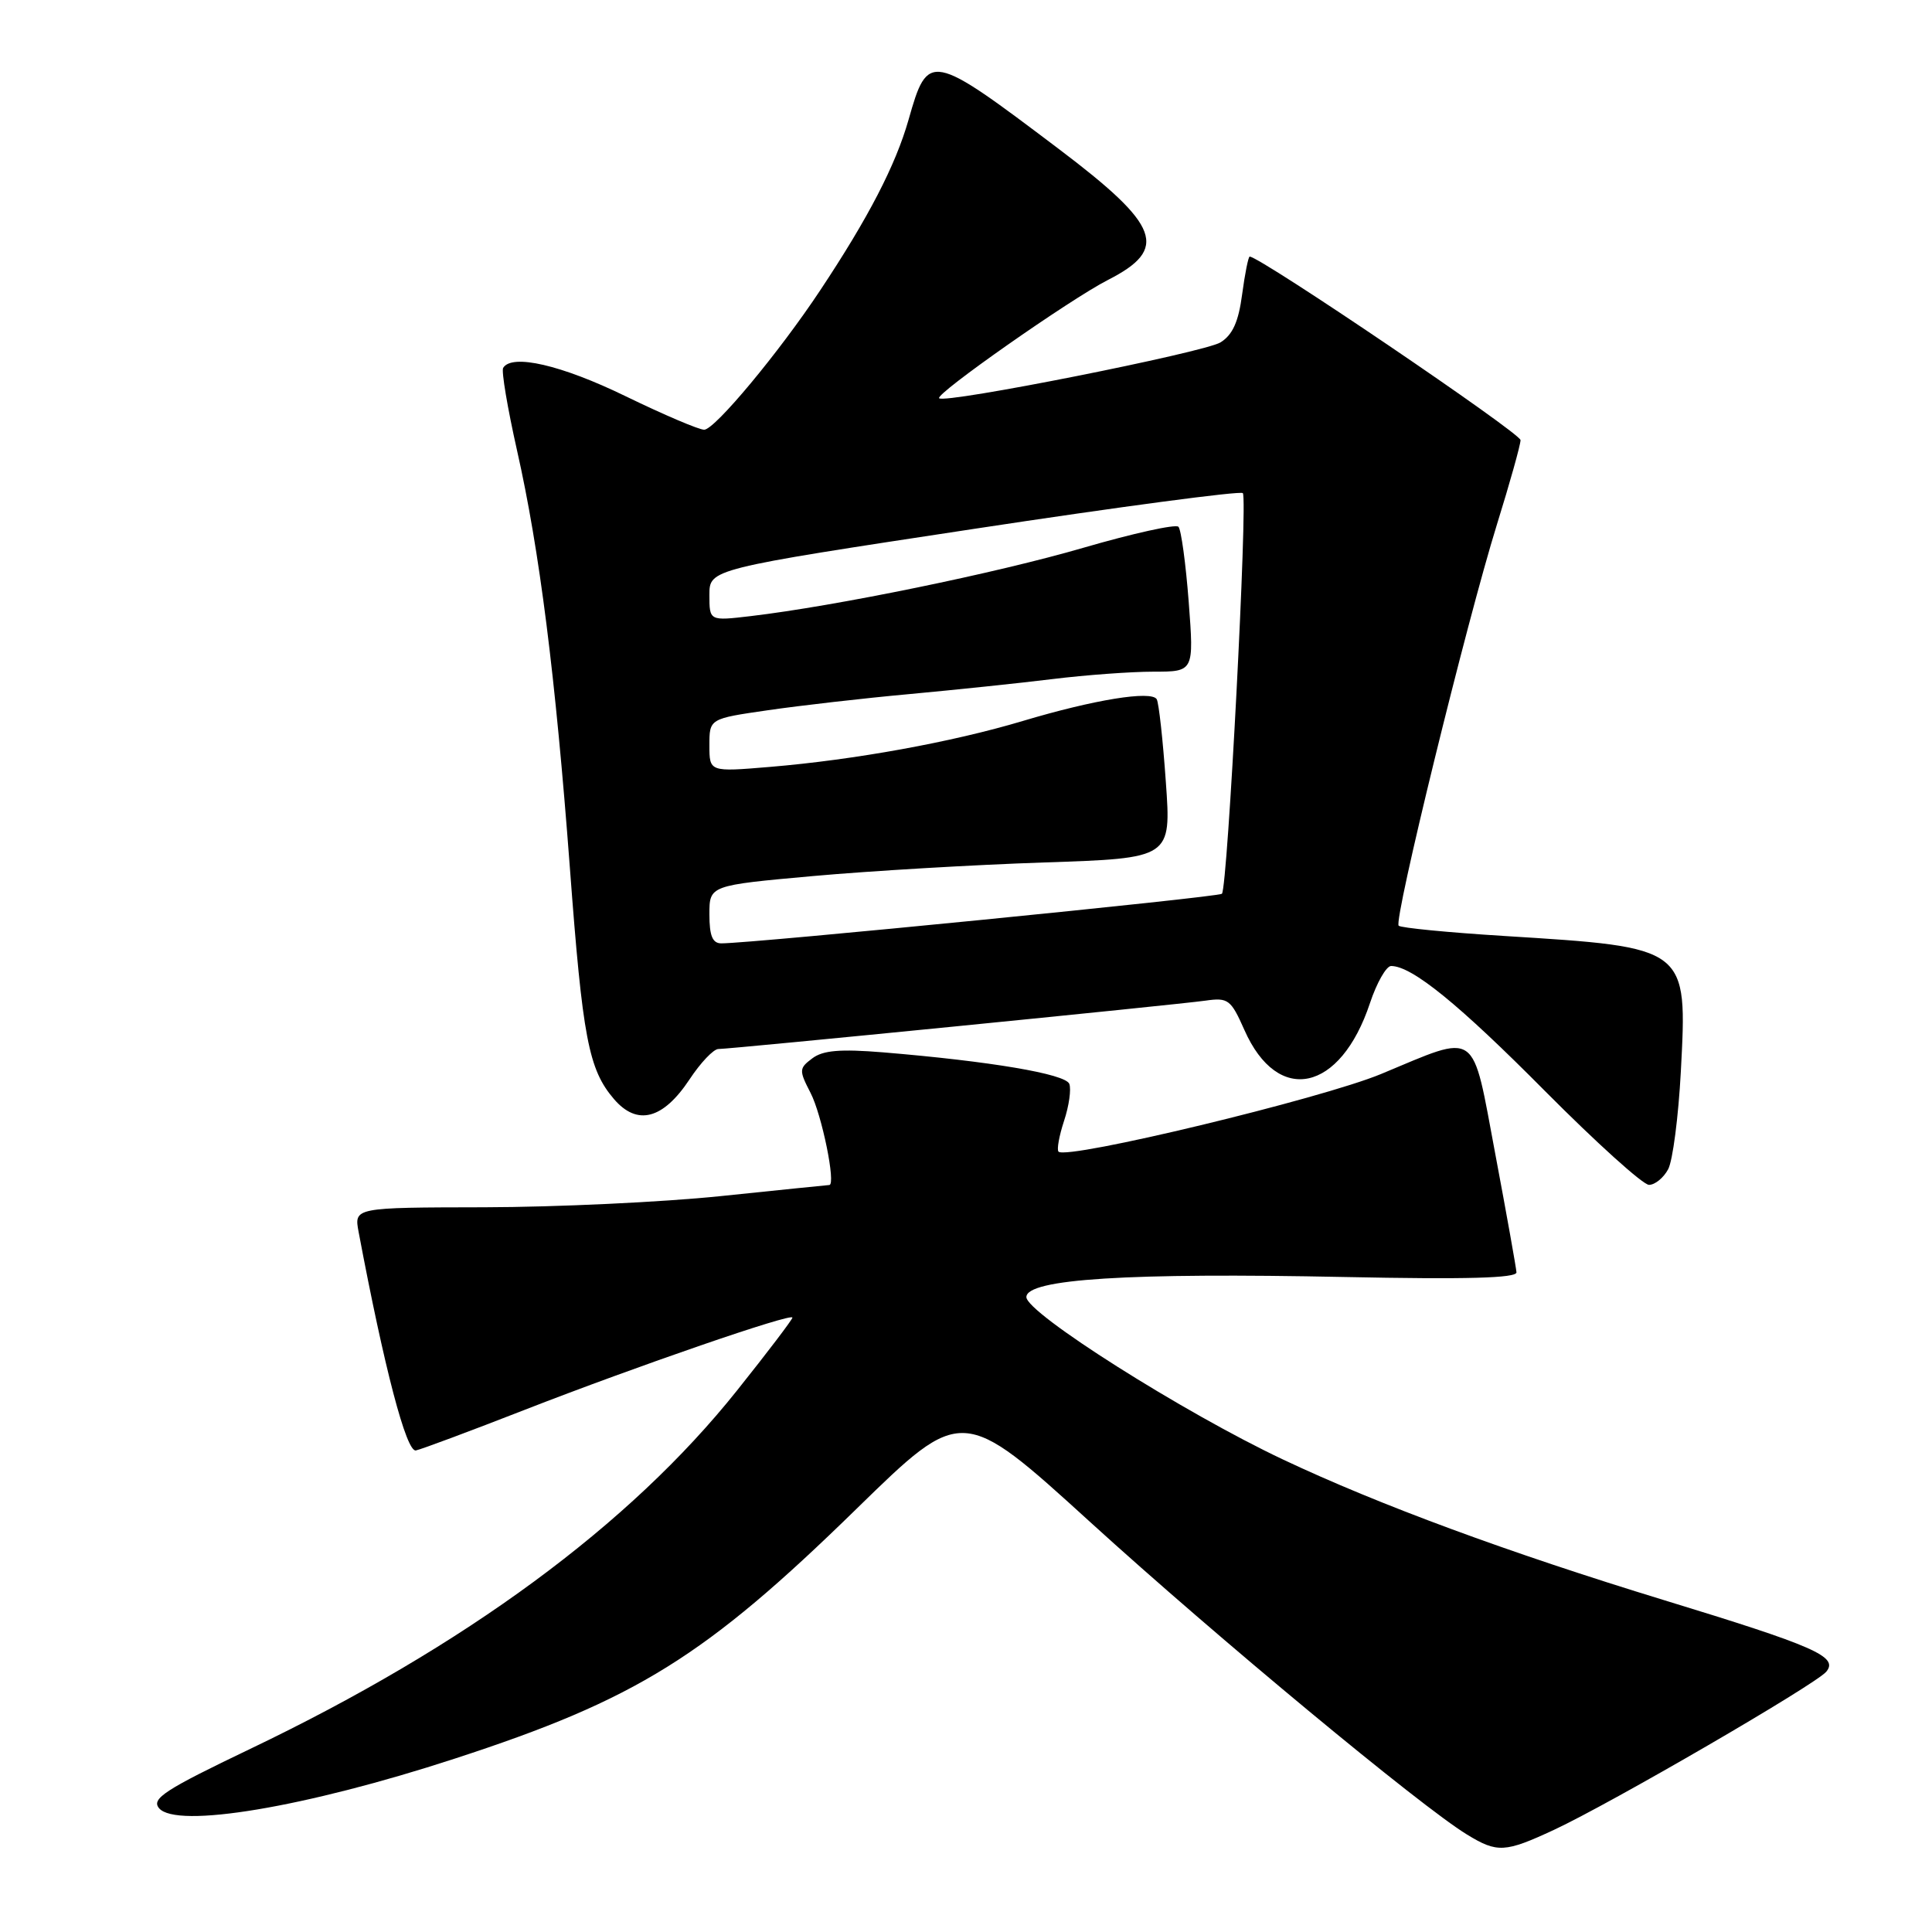 <?xml version="1.0" encoding="UTF-8" standalone="no"?>
<!DOCTYPE svg PUBLIC "-//W3C//DTD SVG 1.1//EN" "http://www.w3.org/Graphics/SVG/1.1/DTD/svg11.dtd" >
<svg xmlns="http://www.w3.org/2000/svg" xmlns:xlink="http://www.w3.org/1999/xlink" version="1.1" viewBox="0 0 256 256">
 <g >
 <path fill="currentColor"
d=" M 205.92 242.46 C 213.48 238.94 240.60 223.19 241.99 221.51 C 243.64 219.52 240.53 218.15 220.50 212.03 C 199.87 205.72 182.70 199.39 170.00 193.39 C 156.84 187.18 136.00 173.99 136.00 171.87 C 136.00 169.47 149.54 168.62 178.18 169.21 C 194.27 169.54 200.98 169.36 200.94 168.59 C 200.90 167.99 199.65 160.97 198.15 153.00 C 194.98 136.14 196.04 136.89 183.00 142.31 C 175.13 145.58 141.38 153.71 140.26 152.60 C 140.01 152.34 140.34 150.51 140.99 148.53 C 141.65 146.54 141.96 144.34 141.69 143.62 C 141.18 142.30 131.21 140.62 117.00 139.44 C 111.33 138.98 109.04 139.17 107.63 140.24 C 105.87 141.56 105.86 141.82 107.40 144.81 C 108.90 147.70 110.79 156.97 109.89 157.02 C 109.67 157.03 103.20 157.69 95.50 158.49 C 87.80 159.29 73.72 159.95 64.20 159.97 C 46.91 160.00 46.91 160.00 47.52 163.25 C 50.92 181.30 53.85 192.47 55.11 192.19 C 55.87 192.03 62.35 189.61 69.50 186.82 C 84.38 181.02 105.00 173.92 105.00 174.59 C 105.00 174.84 101.69 179.20 97.64 184.27 C 83.45 202.06 61.65 218.10 33.17 231.73 C 21.85 237.15 20.03 238.33 21.07 239.59 C 23.36 242.34 40.49 239.48 60.25 233.03 C 84.32 225.19 93.43 219.53 113.50 199.92 C 127.50 186.25 127.50 186.25 144.50 201.72 C 161.19 216.91 188.25 239.35 194.39 243.09 C 198.40 245.54 199.41 245.49 205.92 242.46 Z  M 221.04 154.93 C 221.65 153.79 222.40 147.96 222.72 141.98 C 223.59 125.45 223.72 125.54 199.29 124.02 C 191.90 123.56 185.62 122.95 185.33 122.66 C 184.64 121.97 194.33 82.44 198.35 69.50 C 200.06 64.00 201.47 58.97 201.48 58.32 C 201.50 57.40 166.97 34.00 165.59 34.00 C 165.41 34.00 164.96 36.25 164.59 39.00 C 164.11 42.64 163.33 44.37 161.72 45.37 C 159.55 46.70 125.19 53.53 124.44 52.77 C 123.88 52.21 141.80 39.65 146.80 37.10 C 154.90 32.97 153.75 29.91 140.31 19.75 C 123.26 6.87 122.96 6.81 120.39 15.86 C 118.67 21.90 115.06 28.87 108.66 38.50 C 103.23 46.69 94.76 56.87 93.32 56.94 C 92.67 56.97 87.98 54.97 82.89 52.50 C 74.39 48.36 67.81 46.84 66.67 48.75 C 66.42 49.16 67.25 54.08 68.51 59.69 C 71.49 72.88 73.60 89.55 75.51 114.97 C 77.20 137.59 77.99 141.71 81.36 145.64 C 84.44 149.22 87.86 148.32 91.37 143.02 C 92.83 140.81 94.55 139.00 95.19 139.00 C 96.84 139.00 155.84 133.14 159.73 132.59 C 162.74 132.16 163.10 132.44 164.89 136.48 C 169.32 146.50 177.61 144.72 181.53 132.91 C 182.43 130.21 183.69 128.00 184.33 128.00 C 187.10 128.01 193.29 133.04 204.78 144.63 C 211.54 151.43 217.71 157.00 218.50 157.00 C 219.29 157.00 220.43 156.07 221.04 154.93 Z  M 94.00 121.16 C 94.00 117.32 94.00 117.32 107.75 116.08 C 115.31 115.40 129.08 114.59 138.35 114.28 C 155.20 113.72 155.20 113.72 154.48 103.61 C 154.09 98.05 153.55 93.12 153.27 92.65 C 152.56 91.47 144.96 92.71 135.50 95.54 C 126.13 98.34 113.26 100.68 102.01 101.62 C 94.00 102.29 94.00 102.29 94.00 98.76 C 94.00 95.23 94.00 95.23 101.75 94.11 C 106.01 93.49 114.45 92.52 120.50 91.97 C 126.55 91.41 135.09 90.52 139.47 89.98 C 143.86 89.44 149.87 89.00 152.83 89.00 C 158.21 89.00 158.21 89.00 157.51 79.75 C 157.12 74.66 156.51 70.19 156.15 69.80 C 155.79 69.42 150.13 70.67 143.56 72.58 C 132.05 75.94 110.73 80.31 99.45 81.64 C 94.00 82.28 94.00 82.28 94.00 78.84 C 94.00 75.40 94.00 75.40 129.05 70.08 C 148.32 67.15 164.35 65.02 164.68 65.34 C 165.36 66.03 162.67 117.66 161.91 118.43 C 161.45 118.88 99.73 125.00 95.58 125.00 C 94.41 125.00 94.00 124.00 94.00 121.16 Z "/>
</g>
</svg>